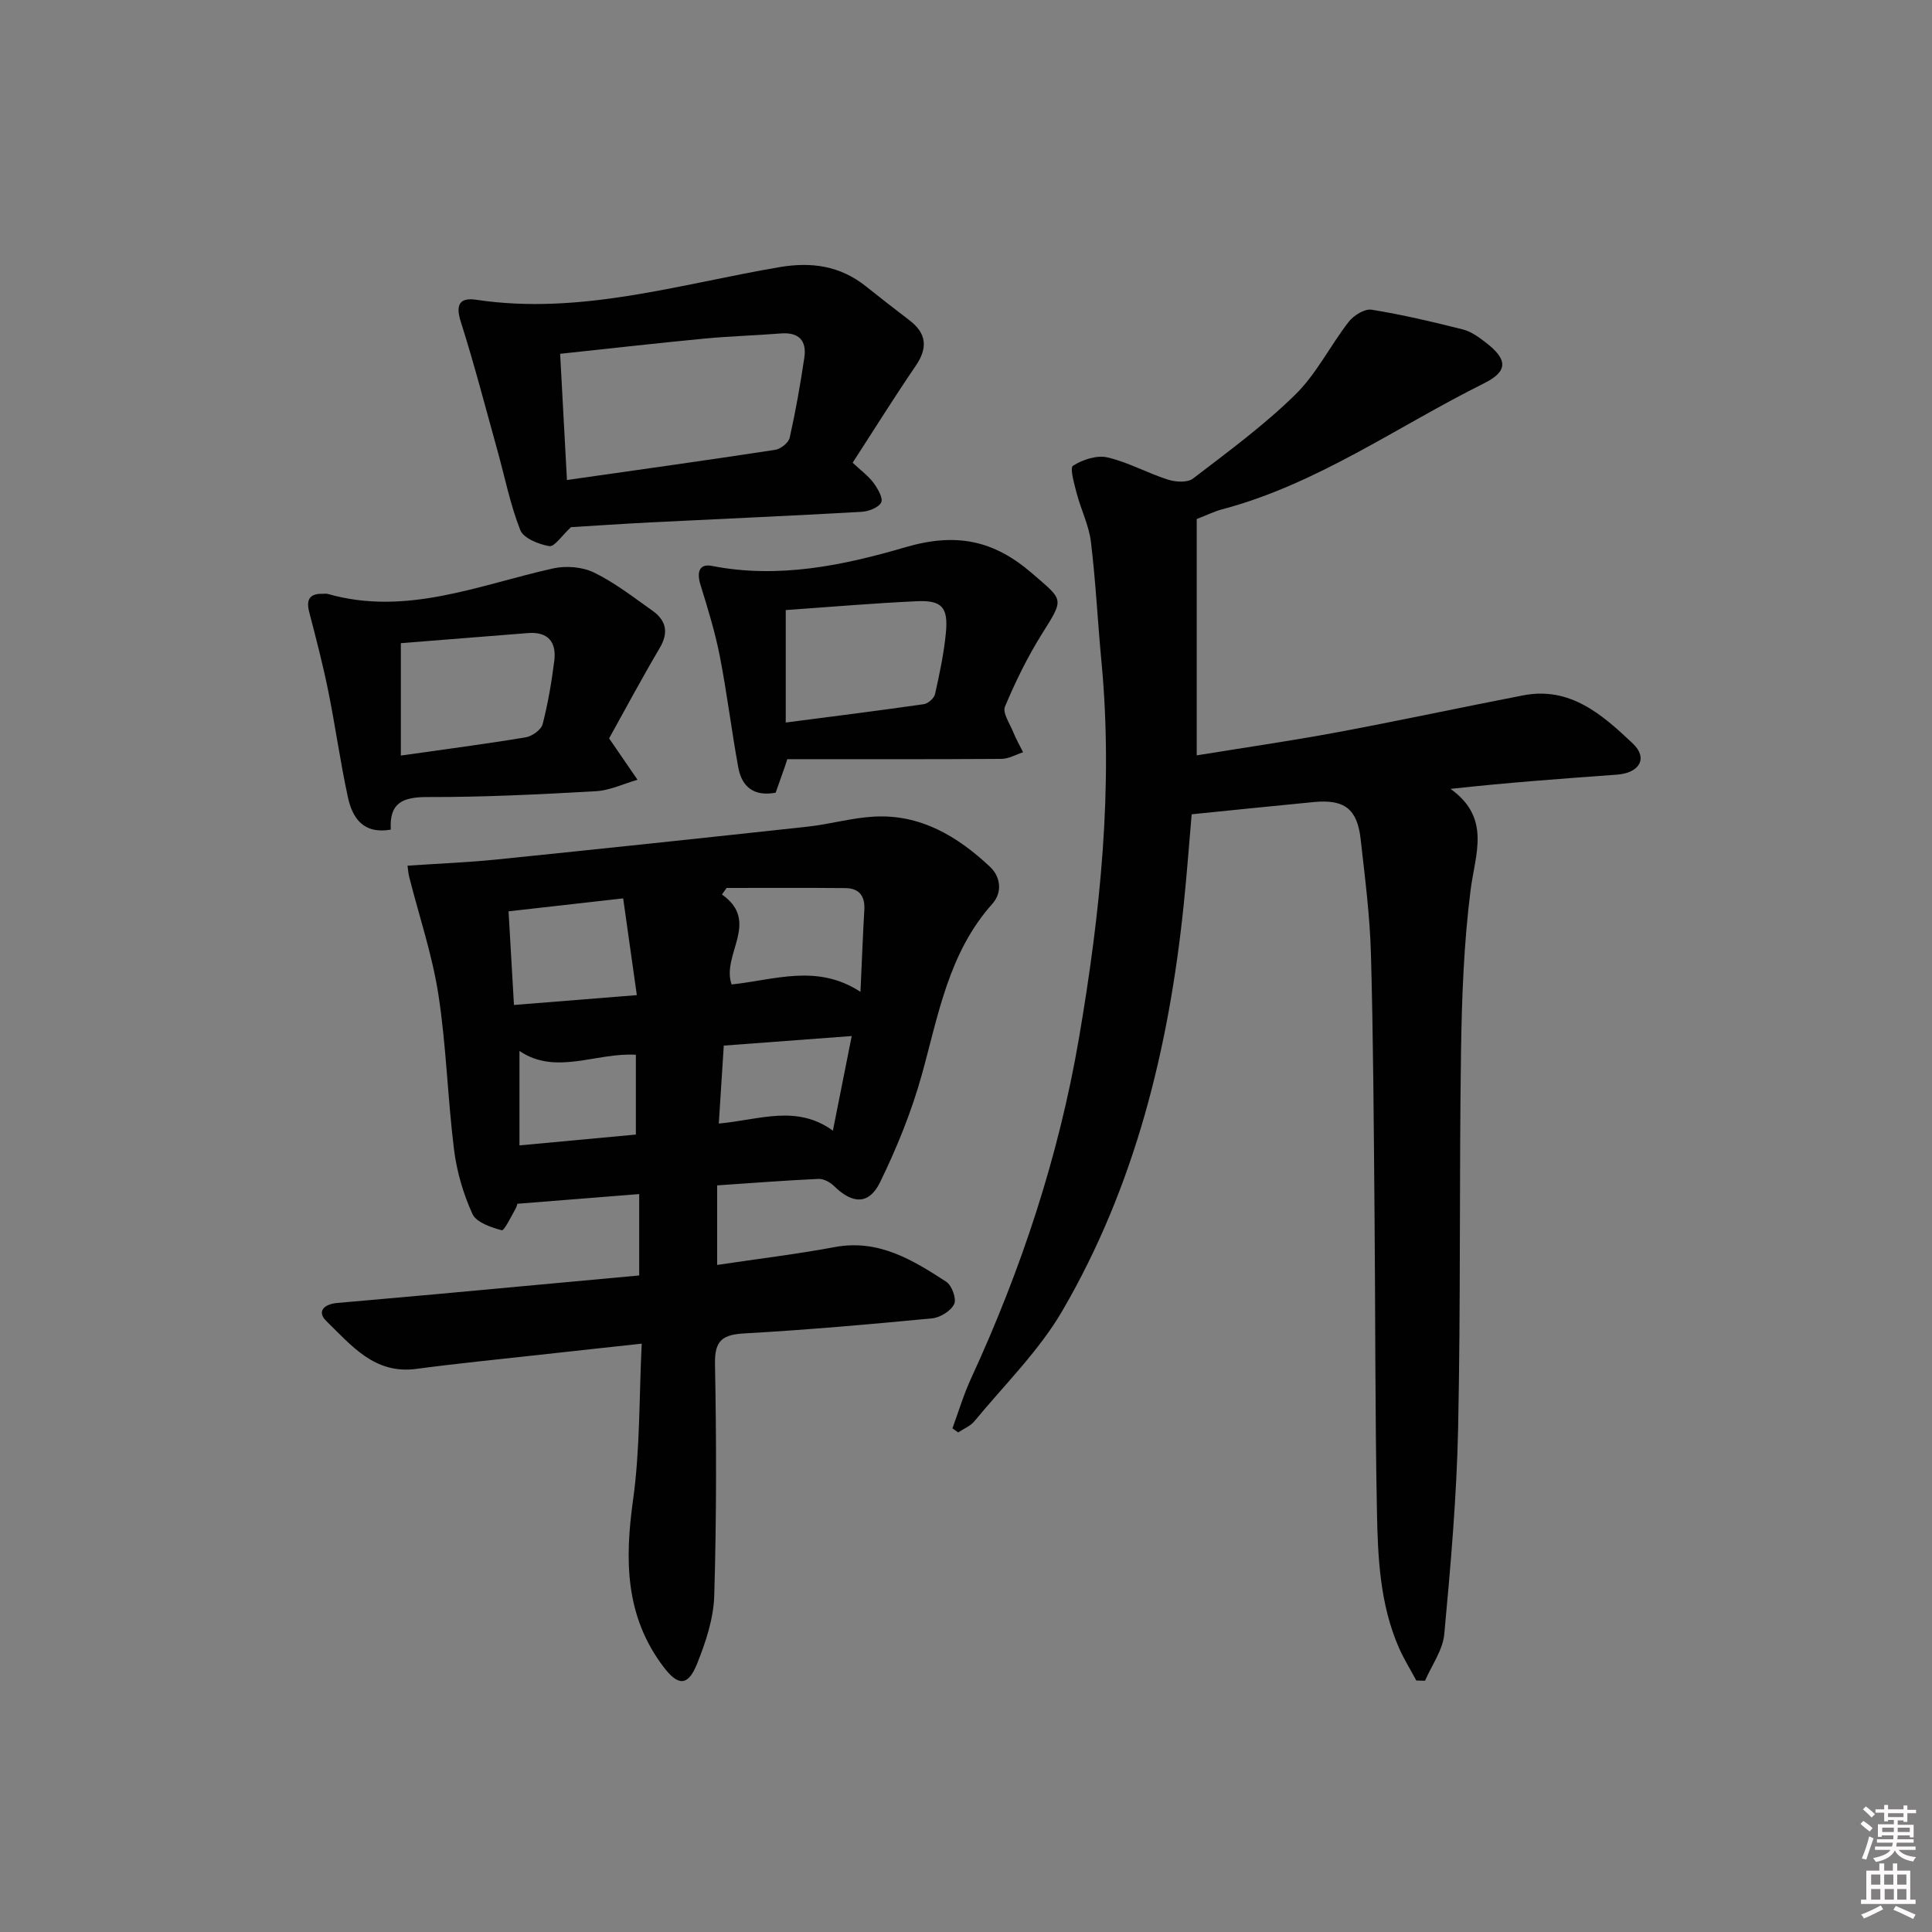 <svg enable-background="new 0 0 400 400" viewBox="0 0 400 400" xmlns="http://www.w3.org/2000/svg"><rect x="0" y="0" width="400" height="400" fill="#808080" stroke="none"/><path d="m385.2 377.6.6-.6c.6.4 1.3.9 1.9 1.5l-.6.7c-.8-.6-1.4-1.1-1.9-1.6zm.3 7.1c.6-1.4 1.1-2.9 1.5-4.5.3.1.6.3.9.4-.5 1.4-1 2.9-1.5 4.4l-.9-.2zm.2-10.1.6-.6c.7.5 1.3 1.1 1.9 1.6l-.7.7c-.6-.6-1.2-1.2-1.8-1.7zm8.4-.8h.8v.9h1.8v.7h-1.8v1.8h-.8v-.3h-1.2v.9h3.3v2.6h-.8v-.4h-2.5c0 .3 0 .6-.1.8h3.4v.7h-3.5c0 .3-.1.6-.1.8h4v.7h-3.5c.7.9 1.9 1.3 3.6 1.5-.2.2-.4.5-.6.9-1.9-.3-3.2-1.1-3.8-2.3-.5 1.1-1.8 2-3.9 2.4-.2-.3-.4-.5-.6-.8 1.9-.4 3.1-.9 3.6-1.7h-3.2v-.7h3.5c.1-.2.1-.5.2-.8h-3.3v-.7h3.4c0-.2 0-.5 0-.8h-2.4v.3h-.8v-2.6h3.3v-.9h-1.2v.3h-.8v-1.8h-1.8v-.7h1.8v-.9h.8v.9h3.2zm-4.4 5.5h2.4c0-.3 0-.6 0-.9h-2.4zm1.2-3.1h3.2v-.8h-3.2zm4.4 2.2h-2.4v.9h2.5v-.9z" fill="#fcfafa"/><path d="m389.2 385.8h.9v1.5h1.8v-1.5h.9v1.5h2.7v6h1.1v.9h-11.3v-.9h1.1v-6h2.7v-1.5zm.2 8.7.5.8c-1.2.6-2.5 1.3-4 1.9-.2-.3-.3-.6-.6-.8 1.6-.6 3-1.3 4.1-1.9zm-2-4.3h1.9v-2.1h-1.9zm0 3.1h1.9v-2.2h-1.9zm2.7-3.1h1.9v-2.1h-1.9zm.1 3.1h1.9v-2.2h-1.9zm2.3 1.3c1.4.6 2.7 1.2 4.1 1.8l-.5.9c-1.5-.7-2.8-1.4-4.1-1.9zm2.2-6.5h-1.9v2.1h1.9zm-1.9 5.2h1.9v-2.2h-1.9z" fill="#fcfafa"/><g fill="#010101"><path d="m246.72 168.59c-.53 6.14-1 12.56-1.67 18.96-3.07 29.52-10.05 57.98-25.08 83.8-4.86 8.35-12.02 15.36-18.23 22.9-.83 1.01-2.23 1.56-3.36 2.32-.4-.28-.79-.56-1.19-.85 1.27-3.45 2.32-7 3.86-10.33 10.4-22.58 18.16-45.99 22.35-70.52 4.4-25.8 7.13-51.71 4.64-77.93-.78-8.26-1.18-16.55-2.18-24.78-.41-3.38-2.04-6.61-2.92-9.95-.51-1.96-1.49-5.33-.79-5.78 1.99-1.27 4.93-2.24 7.12-1.73 4.3.99 8.29 3.25 12.54 4.6 1.59.51 4.04.66 5.19-.22 7.25-5.55 14.67-11 21.16-17.36 4.4-4.31 7.24-10.16 11.08-15.1 1.03-1.32 3.29-2.73 4.73-2.5 6.36 1.02 12.66 2.51 18.91 4.09 1.7.43 3.29 1.6 4.73 2.7 4.56 3.52 4.68 5.95-.39 8.47-17.96 8.93-34.49 20.86-54.23 26.08-1.58.42-3.08 1.17-5.22 2v48.93c9.56-1.56 19.33-2.97 29.03-4.77 12.87-2.4 25.68-5.16 38.54-7.65 9.78-1.9 16.45 4.05 22.7 9.95 3.23 3.05 1.4 6.12-3.24 6.46-11.24.82-22.49 1.63-34.48 2.95 8.46 6.07 5.09 13.47 4.14 21.02-1.39 11.02-1.81 22.2-1.97 33.33-.38 25.98-.06 51.98-.6 77.96-.3 14.25-1.55 28.5-2.87 42.71-.31 3.3-2.6 6.42-3.98 9.63-.6-.02-1.21-.04-1.81-.05-1.19-2.23-2.54-4.39-3.56-6.69-3.97-9.03-4.41-18.73-4.59-28.33-.4-20.65-.31-41.31-.5-61.97-.16-17.81-.25-35.63-.74-53.43-.22-7.96-1.25-15.9-2.14-23.83-.7-6.21-3.37-8.22-9.63-7.63-8.26.79-16.5 1.65-25.35 2.54z"/><path d="m148.48 245.42v16.47c8.36-1.25 16.41-2.22 24.37-3.7 9.05-1.68 16.09 2.66 23.06 7.18 1.16.75 2.17 3.55 1.64 4.63-.69 1.42-2.89 2.79-4.57 2.95-12.89 1.24-25.81 2.38-38.74 3.11-4.52.25-6.3 1.31-6.21 6.3.31 15.98.32 31.98-.15 47.96-.14 4.79-1.77 9.71-3.59 14.22-1.87 4.65-3.94 4.49-6.88.62-8-10.52-8.08-22.17-6.34-34.64 1.46-10.45 1.24-21.13 1.79-32.33-7.58.83-14.28 1.54-20.98 2.29-8.58.95-17.18 1.8-25.73 2.94-8.61 1.14-13.39-4.86-18.55-9.87-2.16-2.1-.36-3.55 2.16-3.78 6.94-.63 13.88-1.21 20.82-1.85 13.86-1.27 27.72-2.55 41.76-3.85 0-5.85 0-11.13 0-16.85-8.33.66-16.44 1.31-25.26 2.01.12-.37-.01.46-.4 1.14-.89 1.57-2.3 4.48-2.81 4.34-2.22-.6-5.26-1.63-6.06-3.38-1.89-4.15-3.23-8.73-3.8-13.26-1.34-10.7-1.6-21.54-3.25-32.18-1.28-8.26-4.01-16.3-6.07-24.45-.15-.61-.18-1.25-.32-2.21 6.31-.43 12.41-.67 18.46-1.28 21.46-2.19 42.92-4.46 64.37-6.8 4.61-.5 9.15-1.83 13.76-2.08 9.61-.53 17.28 4.08 23.99 10.37 2.24 2.1 2.62 5.32.5 7.69-9.08 10.16-11.16 23.03-14.63 35.49-2.12 7.6-5.15 15.05-8.61 22.15-2.31 4.72-5.73 4.53-9.55.77-.8-.78-2.14-1.51-3.19-1.46-6.91.31-13.83.86-20.99 1.34zm1.96-61.58c-.32.45-.65.9-.97 1.35 8.03 5.67-.17 12.43 2 18.63 8.93-.93 17.66-4.35 26.68 1.53.3-6.42.49-11.7.8-16.97.17-2.89-1.09-4.49-3.94-4.51-8.2-.08-16.39-.03-24.57-.03zm-21.42 2.16c-8.19.92-15.85 1.79-23.73 2.68.38 6.68.74 12.88 1.12 19.39 8.74-.7 16.93-1.36 25.44-2.04-1-7.03-1.89-13.34-2.83-20.03zm2.63 48.9c0-5.85 0-11.1 0-16.52-8.32-.5-16.54 4.33-24.1-.79v19.55c8.27-.77 15.99-1.49 24.1-2.24zm17.17-2.28c8.42-.77 16.08-4 23.62 1.47 1.42-7.12 2.62-13.15 3.9-19.59-9.33.7-17.71 1.32-26.49 1.98-.33 5.4-.66 10.49-1.03 16.14z"/><path d="m118.22 109.14c-1.93 1.78-3.42 4.11-4.49 3.93-2.19-.37-5.33-1.62-6.01-3.32-2.1-5.32-3.21-11.03-4.76-16.58-2.47-8.89-4.78-17.83-7.58-26.62-1.14-3.6-.08-4.98 3.2-4.49 21.54 3.24 42.02-3.21 62.8-6.75 6.6-1.13 12.54-.29 17.86 3.94 2.99 2.38 6.01 4.74 9.05 7.06 3.6 2.75 3.82 5.74 1.28 9.46-4.47 6.55-8.67 13.29-13.04 20.03 1.73 1.63 3.24 2.72 4.3 4.14.88 1.19 2.06 3.19 1.61 4.09-.54 1.08-2.63 1.86-4.09 1.94-14.6.83-29.2 1.46-43.8 2.19-5.8.3-11.59.7-16.33.98zm-.84-9.76c14.64-2.09 28.9-4.07 43.13-6.25 1.14-.17 2.76-1.48 2.99-2.52 1.23-5.48 2.21-11.03 3.03-16.59.52-3.53-1.17-5.28-4.89-4.98-5.29.42-10.6.56-15.87 1.07-9.83.94-19.64 2.06-29.8 3.14.47 8.73.91 16.97 1.41 26.13z"/><path d="m126.11 152.87c2.47 3.6 4.18 6.09 5.88 8.57-2.87.82-5.71 2.21-8.62 2.37-11.61.66-23.25 1.24-34.87 1.21-5.08-.01-7.93 1.16-7.59 6.75-5.7.97-7.94-2.4-8.88-6.71-1.58-7.28-2.59-14.68-4.07-21.99-1.11-5.49-2.53-10.92-3.94-16.34-.67-2.59.07-3.86 2.81-3.79.33.01.69-.07 1 .02 16.29 4.65 31.28-1.84 46.66-5.27 2.68-.6 6.07-.33 8.5.85 4.29 2.09 8.14 5.1 12.07 7.88 2.84 2.01 3.44 4.49 1.54 7.72-3.77 6.39-7.27 12.93-10.49 18.73zm-43.12 3.56c8.85-1.26 17.37-2.37 25.84-3.77 1.33-.22 3.2-1.55 3.51-2.71 1.12-4.31 1.86-8.74 2.42-13.16.48-3.86-1.3-6.05-5.45-5.72-8.68.68-17.36 1.38-26.32 2.09z"/><path d="m162.52 158.67c-.65 1.85-1.31 3.69-1.93 5.45-4.53.84-7.01-1.24-7.74-5.23-1.4-7.65-2.33-15.4-3.82-23.03-.98-5-2.5-9.92-4.01-14.8-.77-2.5-.33-4.43 2.4-3.89 13.76 2.7 27.2-.11 40.03-3.87 10.54-3.09 18.32-1.46 26.3 5.46 6.47 5.61 6.64 5.04 1.97 12.49-2.98 4.76-5.48 9.87-7.65 15.05-.54 1.28.98 3.48 1.68 5.21.59 1.46 1.37 2.83 2.07 4.24-1.5.48-2.99 1.36-4.49 1.37-14.78.1-29.56.06-44.33.06-.17.49-.32.99-.48 1.49zm.16-32.36v23.28c9.64-1.25 19.13-2.44 28.6-3.8.88-.13 2.12-1.24 2.31-2.09.94-4.2 1.84-8.44 2.25-12.71.5-5.28-.85-6.76-6.08-6.51-8.92.41-17.83 1.18-27.08 1.83z"/></g></svg>